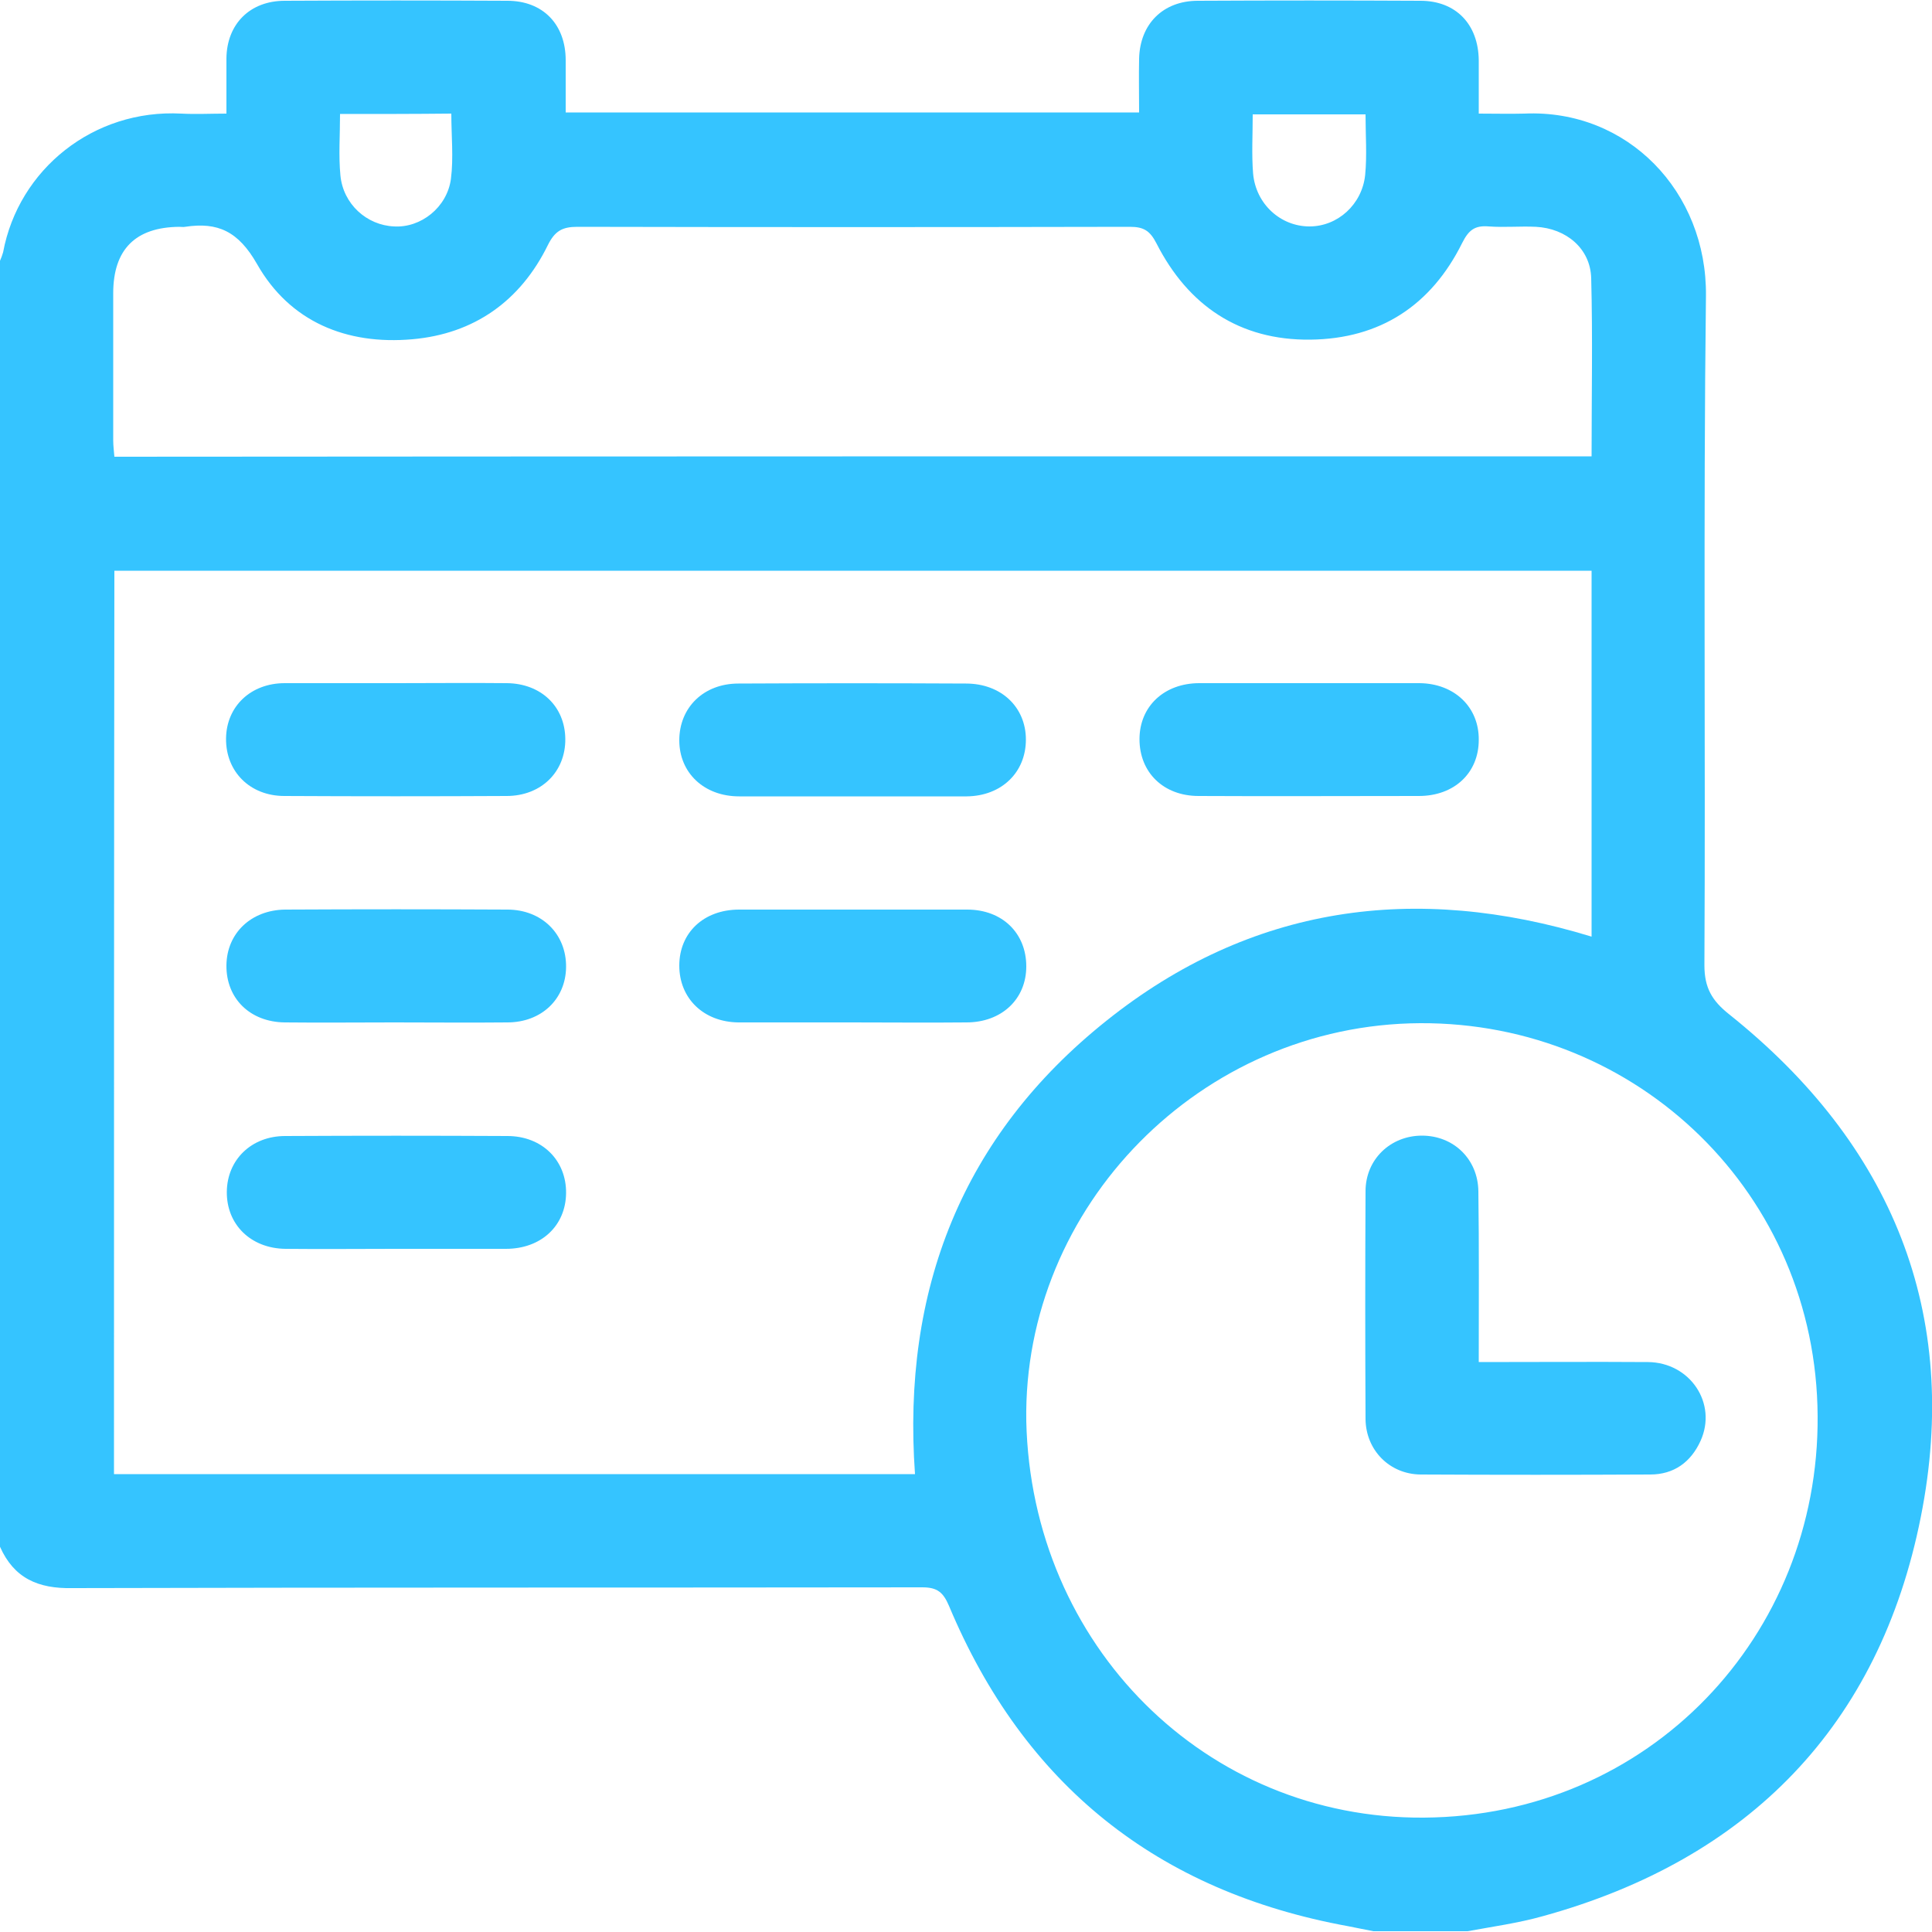 <?xml version="1.0" encoding="utf-8"?>
<!-- Generator: Adobe Illustrator 24.0.0, SVG Export Plug-In . SVG Version: 6.00 Build 0)  -->
<svg version="1.1" id="Layer_1" xmlns="http://www.w3.org/2000/svg" xmlns:xlink="http://www.w3.org/1999/xlink" x="0px" y="0px"
	 viewBox="0 0 500 500" style="enable-background:new 0 0 500 500;" xml:space="preserve">
<style type="text/css">
	.st0{fill:#35C4FF;}
</style>
<g>
	<path class="st0" d="M0,400.3C0,289.4,0,178.4,0,67.5c0.3-0.7,0.6-1.5,0.8-2.2c4-21.5,23.4-37.1,46.1-35.9c3.8,0.2,7.7,0,11.7,0
		c0-5.2,0-9.8,0-14.3c0.1-8.9,6.1-14.9,15.1-14.9c19.2-0.1,38.4-0.1,57.6,0c9.2,0,15.1,6.1,15.1,15.4c0,4.5,0,9,0,13.5
		c49.7,0,98.9,0,148.4,0c0-4.9-0.1-9.4,0-13.9C295,6.2,301,0.2,310,0.2c19.2-0.1,38.4-0.1,57.6,0c9.2,0,15,6.1,15.1,15.4
		c0,4.5,0,9,0,13.8c4.4,0,8.1,0.1,11.8,0c26.7-1.2,47.3,20.2,47,47.2c-0.7,57.7-0.1,115.4-0.4,173.2c0,5.9,2,9.2,6.4,12.7
		c42.1,33.6,60.1,77.4,49.6,130.1c-10.7,53.9-44.5,88.6-97.8,103.3c-6.4,1.8-13,2.7-19.5,3.9c-8.1,0-16.3,0-24.4,0
		c-2.2-0.4-4.3-0.9-6.5-1.3c-49.4-9-83.9-36.6-103.3-82.9c-1.5-3.5-3-4.8-6.9-4.8c-73.3,0.1-146.6,0-219.9,0.2
		C9.8,411.2,3.6,408.4,0,400.3z M29.5,381.5c69.4,0,138.3,0,207.3,0c-3.4-47.7,12.2-87.5,49.5-117.3c37.4-29.9,79.9-35.8,125.6-21.8
		c0-31.8,0-63.2,0-94.7c-127.5,0-254.8,0-382.3,0C29.5,225.7,29.5,303.4,29.5,381.5z M265.6,367.8c1.3,58,46.4,103,102.9,102.6
		c58.4-0.4,102.3-47.1,101.9-103.9c-0.3-57.5-46.5-102-102.9-101.7C310.8,265.1,264.7,312.2,265.6,367.8z M411.9,118.1
		c0-15.6,0.3-30.9-0.1-46.1c-0.2-7.7-6.5-12.9-14.3-13.3c-4.1-0.2-8.1,0.2-12.2-0.1c-3.6-0.3-5.2,0.9-6.9,4.3
		c-8,16.1-21.2,24.8-39.3,25c-18.3,0.2-31.6-8.8-39.8-24.9c-1.7-3.3-3.3-4.3-6.9-4.3c-47.7,0.1-95.3,0.1-143,0
		c-3.9,0-5.8,1.1-7.6,4.7c-7.1,14.5-19.1,23-35.1,24.4c-17,1.5-31.7-4.5-40.2-19.5c-4.8-8.4-10.1-10.9-18.6-9.6c-0.5,0.1-1,0-1.5,0
		c-11.3,0.1-17.1,5.8-17.1,17.2c0,12.7,0,25.4,0,38.1c0,1.4,0.2,2.8,0.3,4.2C157.1,118.1,284.2,118.1,411.9,118.1z M88,29.5
		c0,5.6-0.4,10.8,0.1,15.9c0.7,7.4,6.8,12.9,13.9,13.2c6.9,0.4,13.7-4.9,14.7-12.3c0.7-5.5,0.1-11.2,0.1-16.9
		C107.1,29.5,97.9,29.5,88,29.5z M324.2,29.6c0,5.3-0.3,10.4,0.1,15.3c0.7,7.9,7.1,13.7,14.6,13.7c7.3,0,13.6-5.7,14.4-13.3
		c0.5-5.1,0.1-10.3,0.1-15.7C343.6,29.6,334.2,29.6,324.2,29.6z"/>
	<path class="st0" d="M220.5,206.1c-9.7,0-19.5,0-29.2,0c-9.1,0-15.5-6.1-15.5-14.5c0-8.5,6.3-14.7,15.3-14.7c19.6-0.1,39.3-0.1,58.9,0
		c9.1,0,15.5,6.1,15.5,14.5c0,8.5-6.3,14.6-15.3,14.7C240.3,206.1,230.4,206.1,220.5,206.1z"/>
	<path class="st0" d="M220.3,264.6c-9.7,0-19.5,0-29.2,0c-9-0.1-15.3-6.2-15.3-14.7c0-8.5,6.3-14.5,15.5-14.5c19.7,0,39.3,0,59,0
		c9.1,0,15.3,6.1,15.3,14.7c0,8.5-6.4,14.5-15.5,14.5C240.1,264.7,230.2,264.6,220.3,264.6z"/>
	<path class="st0" d="M102.5,176.8c9.6,0,19.2-0.1,28.7,0c8.8,0.1,15,6,15.1,14.4c0.1,8.5-6.2,14.8-15.2,14.8c-19.2,0.1-38.3,0.1-57.5,0
		c-8.9,0-15.2-6.3-15.1-14.9c0.1-8.3,6.4-14.3,15.2-14.3C83.4,176.8,93,176.8,102.5,176.8z"/>
	<path class="st0" d="M339.1,176.8c9.4,0,18.8,0,28.3,0c9,0.1,15.4,6.2,15.3,14.7c0,8.5-6.3,14.5-15.5,14.5c-19,0-38,0.1-57,0
		c-9.1,0-15.3-6.1-15.3-14.7c0-8.5,6.4-14.5,15.5-14.5C319.9,176.8,329.5,176.8,339.1,176.8z"/>
	<path class="st0" d="M102,264.6c-9.4,0-18.8,0.1-28.3,0c-9-0.1-15.2-6.2-15.1-14.8c0.1-8.3,6.4-14.3,15.2-14.4c19.2-0.1,38.3-0.1,57.5,0
		c8.9,0,15.3,6.3,15.2,14.9c-0.1,8.3-6.4,14.3-15.2,14.3C121.5,264.7,111.7,264.6,102,264.6z"/>
	<path class="st0" d="M102.1,323.2c-9.4,0-18.8,0.1-28.2,0c-9-0.1-15.3-6.3-15.2-14.8c0.1-8.3,6.4-14.4,15.1-14.4c19.2-0.1,38.3-0.1,57.5,0
		c9,0,15.3,6.3,15.2,14.8c-0.1,8.4-6.4,14.4-15.6,14.4C121.3,323.2,111.7,323.2,102.1,323.2z"/>
	<path class="st0" d="M382.7,352.5c15,0,29.4-0.1,43.8,0c10.9,0.1,18,10.7,13.6,20.4c-2.5,5.5-6.9,8.7-13,8.7c-19.8,0.1-39.6,0.1-59.5,0
		c-8-0.1-14.1-6.3-14.2-14.3c-0.1-19.7-0.1-39.3,0-59c0-8.3,6.5-14.4,14.6-14.4c8.2,0,14.5,6.1,14.6,14.4
		C382.8,322.8,382.7,337.3,382.7,352.5z"/>
</g>
</svg>
